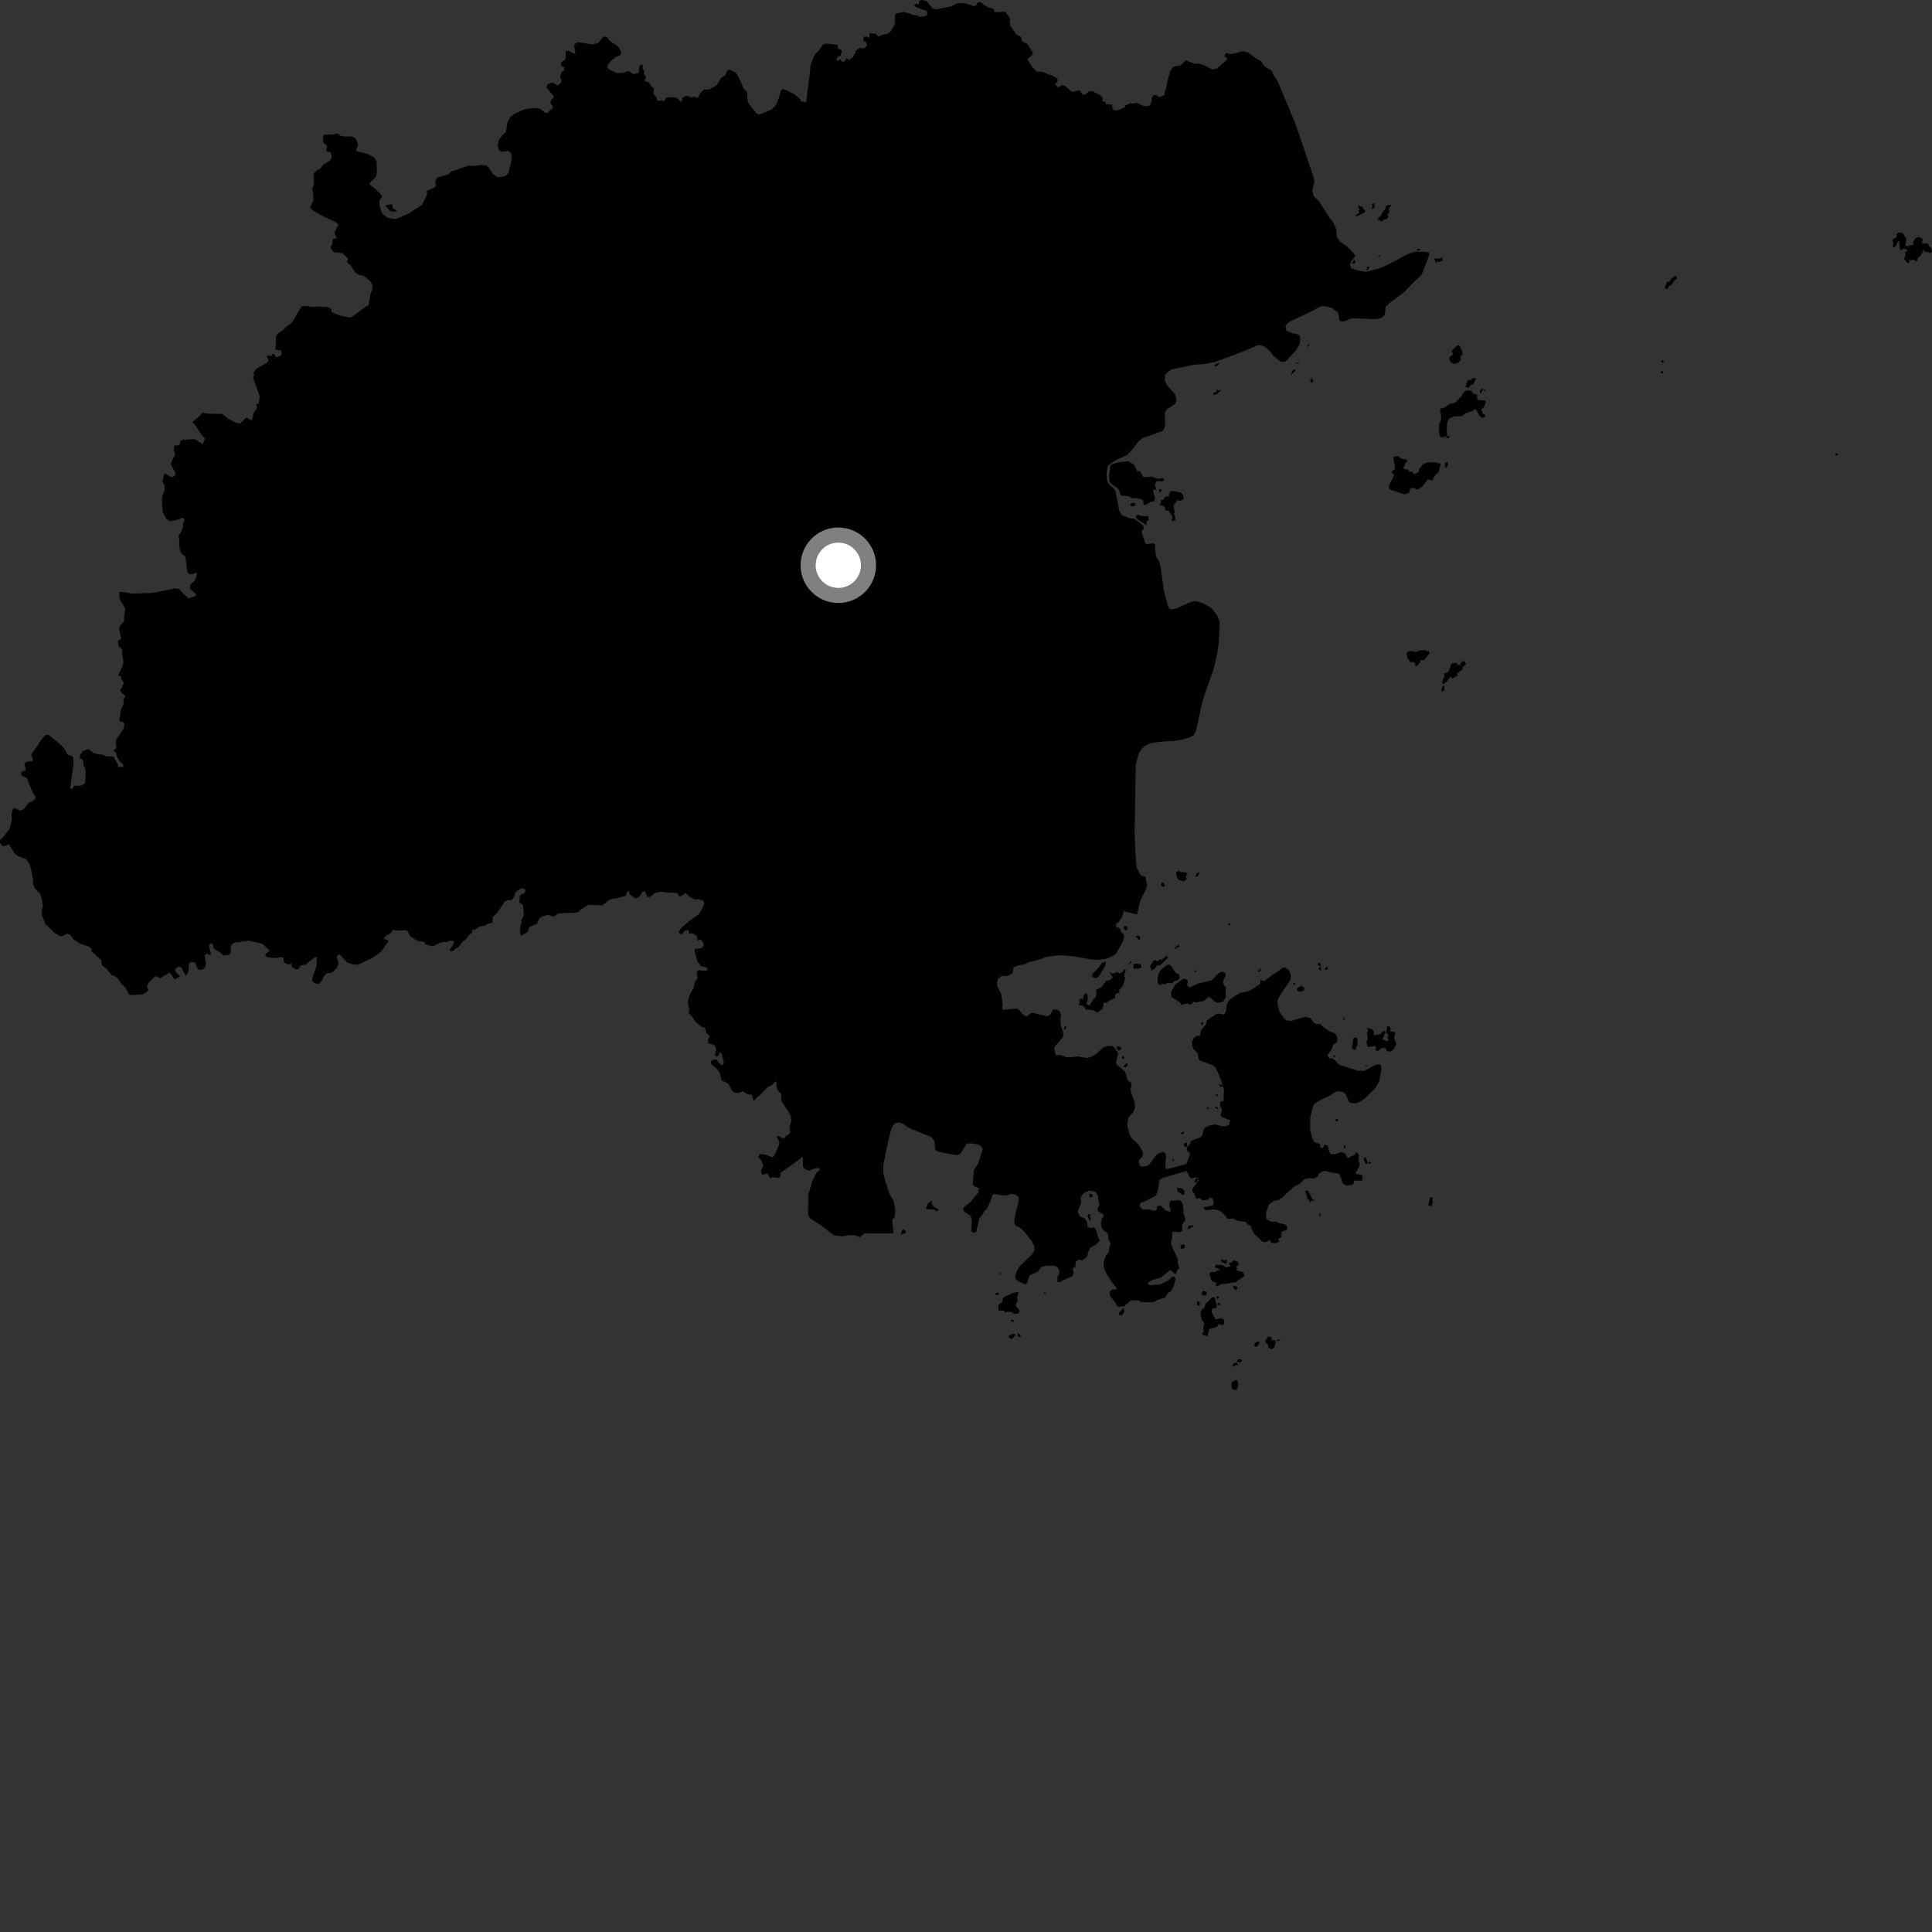 <?xml version="1.0" encoding="utf-8" ?>
<svg baseProfile="full" height="1024" version="1.1" width="1024" xmlns="http://www.w3.org/2000/svg" xmlns:ev="http://www.w3.org/2001/xml-events" xmlns:xlink="http://www.w3.org/1999/xlink"><rect width="100%" height="100%" fill="#333333" stroke="none"/><defs /><polygon fill="black" points="695.546,100.898 696.582,96.615 696.356,94.283 686.529,65.385 677.107,42.941 674.74,39.355 674.252,37.665 670.841,35.596 669.637,34.504 668.547,32.502 666.16,31.243 661.635,27.933 659.3,27.166 657.376,27.377 655.677,28.047 652.603,28.694 649.706,28.049 648.99,29.574 650.51,31.103 649.975,31.997 645.181,36.172 642.713,36.887 637.372,34.218 635.648,33.694 633.652,33.921 628.502,32.012 625.545,34.791 623.069,35.138 621.542,35.715 620.217,37.605 618.688,43.454 618.326,45.811 617.185,49.141 617.26,50.31 614.67,51.602 612.6,50.268 611.354,50.529 610.333,52.237 610.447,53.317 609.733,55.482 608.557,56.184 606.135,56.19 602.539,54.497 600.364,55.035 599.42,54.554 596.331,56.046 596.165,56.97 592.122,58.504 590.685,58.504 589.512,57.335 589.514,55.449 586.196,55.274 585.979,54.196 584.315,53.582 584.463,51.804 583.526,50.66 578.963,48.278 577.221,48.394 575.345,50.015 574.068,50.269 572.11,47.849 568.178,48.738 564.409,45.5 562.975,45.139 560.661,46.392 559.155,44.449 560.508,43.362 560.552,41.985 559.869,41.159 557.092,39.764 555.536,39.412 552.522,38.014 549.495,37.986 547.139,35.537 544.39,31.395 547.406,28.81 547.409,27.913 544.561,23.442 541.76,21.827 541.213,19.541 538.653,18.223 535.497,13.604 535.132,11.19 535.635,10.209 533.44,7.015 532.429,6.174 529.923,6.473 526.998,6.361 526.877,4.862 523.904,3.853 521.937,2.832 519.523,1.002 517.936,1.636 517.325,2.914 516.06,3.254 511.972,1.818 507.601,1.615 504.108,3.403 495.866,5.032 494.245,4.4 491.106,0.538 488.062,0.0 487.246,0.81 486.795,2.422 485.729,1.883 484.555,2.693 484.825,3.409 486.707,4.307 491.112,5.747 491.699,7.516 490.702,8.462 487.258,9.064 486.597,8.223 484.019,7.992 481.775,7.004 478.369,6.288 477.107,6.827 474.735,7.136 474.323,8.718 474.414,12.483 472.163,16.616 470.638,17.873 467.849,18.448 465.446,19.346 464.033,17.797 461.837,17.712 461.009,17.286 460.633,20.28 459.89,19.455 457.881,19.463 457.458,21.575 458.897,22.314 459.617,24.14 457.995,25.679 455.816,25.417 453.505,26.894 453.39,27.941 452.029,30.321 450.055,31.785 448.715,30.815 447.225,32.925 445.592,32.241 445.545,31.322 443.768,32.296 443.269,31.392 444.236,29.83 445.432,29.594 446.205,27.034 445.67,26.323 444.071,25.822 444.117,23.827 438.968,23.206 437.441,23.226 435.935,23.901 433.958,26.836 432.335,28.432 431.169,30.315 429.463,35.291 429.462,36.969 427.847,49.357 427.483,53.125 426.938,54.202 424.61,53.662 423.89,52.409 421.554,50.256 416.346,47.565 414.555,47.207 413.657,48.644 412.939,51.52 411.328,55.641 408.808,58.159 402.99,60.513 401.915,60.621 400.743,59.897 397.029,55.117 396.299,53.842 396.039,48.943 394.054,46.865 392.555,43.152 390.782,39.679 389.631,38.345 386.702,36.819 385.522,37.392 384.376,39.943 382.224,41.239 380.202,44.717 379.151,45.677 375.817,47.442 373.007,47.475 370.62,50.106 370.285,51.503 369.317,51.873 367.929,51.094 366.843,51.826 364.003,50.667 361.581,51.789 361.468,53.617 360.661,53.814 359.185,52.072 358.317,51.652 353.278,51.515 352.12,53.426 348.282,53.335 348.121,51.682 346.283,49.695 346.626,46.863 345.431,45.933 343.74,43.547 341.4,42.754 342.479,41.058 341.387,39.479 341.34,37.235 340.608,36.415 340.636,34.34 339.548,34.299 338.743,35.203 338.655,37.985 338.024,38.879 335.958,39.237 334.969,38.973 333.347,37.631 329.663,38.706 327.15,38.71 322.833,36.837 321.934,35.762 322.2,34.412 323.826,32.259 326.519,30.096 328.498,29.468 329.312,28.476 328.971,27.054 327.873,25.071 326.435,23.637 324.812,22.832 322.83,21.312 321.841,19.783 319.958,19.342 316.897,22.849 313.833,23.516 305.92,22.362 304.292,23.808 304.955,28.109 303.843,28.428 301.418,26.818 299.885,27.093 299.704,31.223 299.164,32.122 297.544,32.758 297.269,34.822 299.16,35.801 299.069,37.149 297.63,38.253 296.732,40.505 297.63,42.83 297.449,43.732 295.557,45.351 292.855,43.744 290.244,44.654 289.669,46.546 293.491,50.925 293.393,51.913 292.58,52.359 291.587,54.495 293.022,56.416 292.807,57.744 291.606,58.374 290.47,59.827 288.662,59.656 286.685,57.869 285.067,57.334 280.382,57.532 277.508,58.077 273.179,60.064 270.663,61.862 269.042,64.559 268.139,69.946 266.347,71.564 264.546,73.903 263.831,76.771 264.184,79.107 265.622,80.535 269.584,79.989 271.022,81.426 271.204,84.655 269.405,91.833 267.603,93.459 263.679,93.967 261.419,92.388 259.088,88.933 257.818,87.67 254.653,87.416 251.203,88.02 248.324,87.613 242.947,89.688 239.31,90.803 237.793,92.342 231.855,94.005 230.743,95.899 230.963,98.304 230.251,99.456 226.231,101.083 226.344,103.224 223.742,108.529 216.103,113.441 210.195,115.942 207.679,115.94 205.174,115.217 202.662,113.234 201.408,110.188 201.055,106.952 201.232,105.697 202.659,104.262 201.589,102.65 198.896,100.132 196.03,97.793 196.028,96.895 199.439,93.489 199.724,91.15 199.62,85.909 198.54,83.575 195.491,81.954 191.728,80.696 189.22,80.334 188.684,79.436 189.856,76.658 188.656,73.7 187.285,72.534 186.05,72.242 182.575,72.415 180.517,71.921 178.715,70.665 177.102,71.239 173.575,71.42 171.951,71.17 171.143,72.859 171.397,75.653 173.462,77.399 172.974,79.261 173.276,80.332 175.376,80.848 175.824,82.815 175.38,84.831 171.278,87.324 169.575,89.63 168.419,89.837 166.585,91.585 166.232,92.746 166.37,97.678 165.46,100.172 166.09,102.793 166.137,106.254 164.298,109.932 165.911,111.546 171.146,114.605 178.119,117.818 179.378,119.075 177.248,123.23 178.534,126.351 176.359,126.543 176.04,129.487 175.22,131.104 175.761,132.364 177.021,133.622 181.505,134.158 184.492,137.035 183.839,138.893 186.43,141.341 188.218,144.419 190.652,145.874 192.09,145.876 194.059,147.132 196.213,149.114 197.462,151.086 197.289,153.418 196.39,155.93 195.311,161.849 193.526,162.744 187.069,167.581 185.456,168.296 182.396,167.756 179.168,166.863 175.769,165.428 175.583,163.809 173.822,162.763 167.562,162.509 165.88,162.738 162.226,162.175 159.886,162.376 157.683,165.9 155.618,169.76 153.847,171.782 151.991,172.883 150.36,174.593 147.052,177.011 146.277,178.245 146.206,182.987 145.834,185.241 148.986,185.775 149.346,187.393 148.715,188.647 146.289,189.372 145.479,187.938 144.303,187.584 144.038,188.568 141.428,188.573 142.376,191.127 141.405,192.32 136.119,195.316 134.318,197.471 134.721,198.462 134.138,200.246 137.646,209.997 137.201,213.766 135.585,214.487 136.213,215.298 135.946,216.91 134.416,218.708 133.79,221.94 133.081,222.813 131.183,221.516 130.278,221.521 127.222,224.577 124.519,223.867 121.103,222.073 117.697,219.385 112.659,219.39 108.171,219.04 107.444,218.466 105.966,220.321 102.028,223.653 103.499,225.318 106.728,230.384 108.709,232.536 107.449,235.408 104.763,233.618 102.788,232.72 96.643,233.165 95.532,233.894 95.355,235.439 94.12,236.14 92.412,236.095 92.065,238.859 92.747,240.046 92.754,241.404 91.421,243.42 90.516,246 93.18,251.098 92.383,252.355 91.124,252.894 89.688,252.351 87.541,250.915 86.821,251.743 86.381,254.524 85.915,255.128 87.024,256.679 87.307,259.688 85.929,263.108 85.927,266.342 86.286,271.366 88.079,274.999 90.224,276.258 94.976,275.196 96.858,274.294 97.577,275.009 97.623,276.271 96.89,277.721 97.031,279.166 95.884,282.193 94.589,284.018 95.097,285.97 94.889,289.177 95.607,292.411 97.039,294.203 98.116,294.744 98.837,298.917 99.197,302.318 99.909,304.112 101.705,304.474 103.495,303.58 104.459,304.049 103.32,307.705 100.813,309.856 100.623,312.009 102.964,313.982 104.217,315.415 102.601,316.314 99.882,317.087 96.768,314.206 95.055,312.187 92.826,311.845 80.953,314.271 69.991,314.644 65.161,313.732 63.369,313.724 63.195,316.415 63.91,318.572 65.344,320.55 66.421,322.88 65.878,325.754 65.703,329.296 63.375,331.976 63.199,333.589 64.266,338.618 62.527,339.651 62.795,342.323 64.672,344.209 64.798,347.105 65.404,350.536 65.13,352.616 62.697,357.894 64.324,358.644 64.354,360.322 65.689,361.748 64.999,363.561 63.594,365.869 64.83,367.659 66.034,368.363 66.295,369.565 65.348,370.537 65.623,372.938 64.112,375.972 63.807,378.979 63.232,380.916 63.602,382.598 65.28,382.46 65.837,383.364 65.771,385.657 62.542,390.799 61.786,391.451 61.351,392.988 61.668,396.357 60.192,398.039 61.438,398.809 62.203,401.656 63.377,403.329 65.381,405.415 65.32,406.385 62.621,406.586 62.437,404.975 59.989,400.956 56.658,400.957 53.965,399.9 52.223,399.906 49.325,398.947 46.892,397.095 44.035,397.993 42.489,399.83 42.359,402.029 43.599,402.296 44.162,403.74 44.29,405.944 45.104,406.837 45.413,408.617 45.261,414.346 44.675,415.47 43.128,416.39 39.365,416.492 38.148,418.274 37.154,417.937 39.017,404.716 38.825,401.351 37.443,400.361 35.861,399.964 33.581,396.12 29.957,392.853 25.528,389.388 23.76,389.874 21.664,392.426 19.281,396.084 16.579,399.798 17.455,402.607 17.123,403.417 13.787,403.86 12.955,405.053 13.793,408.166 11.441,409.101 11.306,410.93 14.281,412.415 17.06,419.519 18.761,422.276 18.651,423.572 17.004,424.848 15.563,425.093 12.683,428.773 10.899,429.762 7.924,428.38 7.089,428.382 6.068,431.353 6.244,434.275 5.079,439.328 1.985,443.225 0.006,445.408 0.0,446.792 1.587,448.575 4.754,447.579 7.725,452.33 9.702,453.909 12.28,454.703 14.261,455.689 15.847,458.263 16.625,461.476 17.61,466.746 17.401,468.377 18.46,470.825 21.036,473.36 22.022,475.734 22.708,479.941 22.069,482.896 22.267,485.028 24.074,489.787 28.696,494.241 31.088,495.808 32.653,496.317 35.487,494.893 37.103,495.342 39.052,497.951 42.392,500.151 47.16,501.706 48.295,502.612 48.677,504.416 53.56,508.778 54.079,511.773 56.379,513.289 59.239,516.858 60.429,517.03 62.074,518.22 64.154,521.22 66.872,524.014 68.248,526.919 69.412,527.446 75.698,526.936 77.638,525.831 78.697,524.566 77.779,522.909 78.89,520.694 82.485,517.228 84.845,518.482 89.984,515.434 92.622,519.191 95.462,517.386 92.974,515.006 92.845,513.622 94.646,512.229 96.173,512.93 98.392,517.098 99.231,516.406 99.918,514.323 100.194,510.569 101.177,509.875 103.39,510.152 104.648,513.347 105.473,514.048 107.01,513.903 108.539,513.07 109.236,510.986 108.534,506.681 109.229,505.294 110.768,506.128 111.877,505.573 110.896,502.235 110.896,500.568 112.666,500.027 113.128,502.327 114.102,503.396 116.168,504.327 118.404,506.397 121.488,506.041 122.309,504.778 122.223,502.029 122.916,500.405 124.701,499.427 126.736,499.506 128.052,498.985 131.95,498.559 139.035,500.196 143.09,503.954 140.858,505.487 140.582,506.602 142.112,507.435 145.317,507.706 150.187,507.273 150.47,510.056 152.977,511.373 154.485,510.575 154.591,512.398 156.861,513.777 158.047,513.658 159.416,511.668 162.262,511.231 163.597,509.857 167.209,507.208 167.904,507.488 167.912,511.239 165.678,518.192 165.397,519.574 165.957,520.553 167.766,521.382 169.16,521.378 170.546,519.848 171.804,517.348 172.912,515.954 176.252,515.399 178.34,513.177 179.316,511.23 179.173,509.008 178.337,507.477 179.318,505.952 180.428,506.234 183.762,509.977 186.265,510.952 189.597,511.374 197.398,507.674 199.813,506.047 202.347,503.931 205.933,498.768 205.366,498.145 203.356,497.639 204.021,496.467 207.114,494.497 208.442,492.708 209.79,493.134 215.481,493.145 216.275,493.778 217.319,496.128 221.603,498.907 223.804,498.995 225.196,499.554 225.468,500.528 228.797,501.504 229.931,501.362 232.832,499.772 234.85,499.255 237.266,499.221 237.96,498.655 240.46,498.678 240.464,500.346 238.379,503.4 238.888,504.297 240.492,503.785 241.365,502.742 242.895,502.068 245.127,499.235 247.628,497.183 248.687,495.367 249.875,494.742 250.567,492.568 251.575,492.998 253.554,491.317 257.404,490.417 258.354,489.676 260.875,489.032 261.181,485.952 263.687,483.589 267.577,477.73 269.375,477.096 271.346,477.022 272.841,474.748 273.165,472.935 276.22,470.786 278.168,471.202 278.583,472.033 277.893,473.562 276.217,473.987 275.52,475.093 275.245,478.158 277.052,479.539 277.337,480.646 277.614,485.37 276.494,487.18 276.415,488.767 275.521,492.604 276.078,496.072 279.694,493.98 280.263,492.03 281.373,490.917 284.617,489.623 285.715,487.028 287.5,485.549 290.754,484.885 293.538,485.984 295.762,484.172 299.537,483.885 303.441,483.87 306.512,483.438 307.344,482.469 311.802,479.533 319.233,479.893 322.853,476.969 324.67,476.266 326.796,476.152 331.76,474.666 332.349,472.715 333.29,472.123 333.575,473.845 336.356,476.01 337.215,476.137 339.159,474.98 340.475,472.617 341.938,472.476 343.047,475.326 344.444,475.466 347.084,473.312 350.347,472.616 352.943,472.945 359.053,473.365 360.233,475.451 363.493,473.301 365.509,475.388 368.36,476.668 370.465,476.596 372.917,477.454 373.316,479.129 371.638,482.603 370.378,484.543 365.386,488.152 361.91,491.062 360.248,493.008 359.7,494.255 361.43,495.228 363.101,493.147 365.05,492.945 364.979,494.918 367.217,494.711 369.317,496.13 369.759,498.547 371.474,497.926 372.745,499.833 373.015,501.222 371.767,502.606 368.198,502.983 368.198,504.229 369.586,509.515 371.664,512.158 374.027,512.579 375.001,513.416 374.718,514.384 372.364,514.519 370.28,514.101 369.172,515.209 369.728,518.262 368.057,521.04 367.683,523.493 365.775,526.876 364.618,530.173 364.787,532.944 365.378,534.967 365.061,537.086 366.468,538.473 368.68,541.671 371.906,544.252 373.642,544.803 374.313,547.329 376.235,549.115 375.15,551.092 375.586,553.125 377.64,553.514 379.09,554.337 379.639,556.279 378.84,559.297 379.876,560.037 381.268,559.101 380.894,557.779 382.412,558.266 383.565,562.366 383.286,564.307 382.588,564.586 381.207,563.614 379.818,561.522 377.599,561.796 376.629,563.184 377.182,564.162 380.235,566.806 381.346,568.339 382.492,572.632 385.452,574.009 386.253,574.931 388.36,578.54 389.426,579.154 391.507,579.297 393.798,578.332 396.08,579.935 398.651,580.285 398.998,582.506 399.691,583.757 400.524,582.229 402.955,580.296 406.827,576.186 409.097,575.19 411.068,573.079 411.416,573.496 411.71,576.817 412.266,577.92 414.003,579.732 414.073,582.648 414.791,584.707 417.695,588.845 419.192,591.693 419.39,594.229 418.449,597.333 418.931,600.177 418.04,601.313 416.704,601.885 415.949,603.145 414.49,603.147 412.266,601.96 411.641,602.312 413.102,605.502 412.747,607.172 410.803,611.615 409.835,613.146 408.936,613.214 405.53,611.956 402.834,611.674 401.761,613.095 403.109,614.484 404.462,617.395 404.53,618.367 403.424,620.383 403.493,622.046 404.601,622.674 406.059,621.981 407.058,622.276 408.057,624.406 409.632,623.934 412.942,624.369 413.651,623.488 413.683,621.608 423.206,614.897 424.99,613.27 425.518,613.291 425.606,618.474 427.206,620.073 428.994,620.459 431.573,619.338 433.628,619.08 434.933,619.741 432.718,621.547 430.478,626.161 428.446,633.327 428.26,643.129 428.574,644.551 429.486,645.821 435.842,649.911 441.682,654.649 446.405,655.289 450.235,654.547 453.21,654.696 455.715,655.789 458.084,653.808 473.523,653.635 472.897,646.273 473.95,645.541 474.282,644.369 474.457,640.799 473.668,636.6 471.361,632.592 469.051,625.507 468.097,621.313 468.202,617.225 470.975,603.718 472.631,597.882 474.13,595.457 476.656,594.885 478.781,595.723 481.059,597.495 493.843,602.805 495.168,604.571 495.817,609.528 497.116,610.396 507.244,612.329 509.112,611.478 512.409,606.092 515.213,606.041 518.172,606.543 520.149,607.673 520.889,609.019 518.293,617.081 516.575,619.319 516.181,620.426 515.574,627.45 516.177,628.672 518.817,629.79 518.589,632.031 514.302,637.14 510.475,640.205 510.89,641.965 514.501,644.597 515.17,647.208 514.769,652.463 516.039,653.406 517.46,652.904 519.105,645.494 519.993,644.749 521.824,641.803 523.257,640.349 525.188,636.115 525.976,633.396 527.096,632.899 530.814,633.455 533.933,633.545 536.103,632.747 538.586,633.206 539.884,634.512 539.816,637.516 538.459,641.911 537.598,646.839 537.757,648.746 538.566,649.876 540.264,650.394 542.36,652.228 546.75,657.646 548.204,660.584 548.36,662.314 547.364,664.422 540.607,670.994 538.886,673.71 538.063,676.29 538.25,677.432 539.261,678.863 543.431,680.726 544.495,679.977 545.375,676.622 546.249,675.699 549.806,674.19 551.902,671.607 554.561,670.836 558.415,670.8 560.041,671.298 561.401,673.042 561.388,675.087 560.463,676.576 560.444,679.417 561.897,679.531 563.278,678.59 568.552,676.348 569.046,674.532 568.579,672.318 569.91,671.481 570.156,668.652 571.701,667.626 573.645,667.982 576.28,665.962 576.688,663.998 577.828,661.33 580.997,659.626 582.925,657.537 581.681,654.818 581.026,652.021 579.688,650.344 578.788,650.912 576.415,650.303 576.217,647.557 574.561,645.478 572.843,645.02 571.211,642.599 571.721,640.53 572.59,638.886 573.089,636.811 572.627,635.415 573.247,633.702 574.942,631.93 577.567,631.077 580.518,631.577 581.753,633.367 582.643,638.663 581.728,640.621 581.781,641.764 585.202,644.031 584.1,646.008 583.436,648.094 583.839,650.703 585.365,652.457 587.161,653.738 587.56,657.195 588.534,658.819 587.584,663.796 585.946,665.88 585.005,668.649 585.063,671.652 585.852,673.874 588.597,678.602 591.935,682.933 591.655,683.489 589.633,683.431 588.213,684.507 588.3,686.826 591.052,690.328 592.58,692.671 595.806,692.244 599.613,689.187 603.645,689.182 604.346,690.032 607.533,690.245 611.315,690.192 614.517,688.567 617.601,687.777 619.045,685.331 620.521,684.461 622.074,681.768 623.025,678.001 622.563,676.649 621.25,676.824 619.082,678.838 614.593,680.883 611.909,680.854 610.507,681.268 608.466,680.803 608.365,679.838 611.339,678.247 615.379,677.134 619.874,673.289 620.903,673.44 622.754,675.322 623.687,674.82 623.56,673.625 625.124,672.04 624.441,670.544 624.088,666.878 621.755,662.106 620.622,658.82 621.232,656.124 621.284,653.015 622.77,652.725 624.885,653.293 626.575,652.33 626.622,648.984 628.114,646.917 628.105,645.446 627.268,643.47 627.211,640.662 626.829,638.12 626.141,636.856 624.672,635.934 623.314,636.377 620.91,636.336 619.933,637.18 619.756,638.729 620.609,642.035 619.7,642.15 617.655,641.417 615.277,639.027 613.426,639.19 612.991,641.294 612.316,641.709 610.231,641.55 609.61,641.064 605.496,640.989 603.941,639.34 604.514,637.404 606.432,636.979 612.674,633.631 613.397,631.966 614.364,627.459 614.225,625.663 616.269,624.33 628.84,620.646 630.496,623.711 631.538,624.545 633.435,624.09 635.022,624.222 635.101,625.58 634.001,627.512 631.991,630.079 631.935,631.381 632.794,632.419 634.245,635.511 635.63,634.874 637.387,636.221 640.486,635.756 641.197,634.605 642.772,635.13 643.361,638.106 642.816,638.853 637.713,640.057 638.985,641.48 643.129,641.01 644.717,641.134 647.424,642.298 649.71,644.689 650.515,646.055 653.369,645.827 655.692,646.946 660.265,647.648 661.088,648.894 662.792,649.581 663.733,652.052 664.873,654.043 669.259,658.22 670.869,658.381 672.96,657.267 673.881,658.727 676.205,658.902 678.116,658.074 677.464,656.63 679.021,655.78 679.343,652.792 682.211,651.721 682.12,649.819 680.732,648.86 677.861,648.302 676.414,647.478 673.951,647.618 671.207,646.203 670.983,642.885 672.525,638.318 675.172,636.576 677.74,636.032 679.465,634.807 685.818,629.003 688.71,627.627 691.409,624.969 693.832,624.405 696.311,624.59 698.611,623.643 698.648,622.445 700.597,621.074 702.368,620.628 706.199,621.527 708.9,621.871 709.801,622.394 710.695,623.995 711.59,627.105 713.335,628.302 716.387,628.103 717.204,627.557 717.705,625.822 721.94,625.739 722.189,622.879 718.391,622.084 720.591,617.905 720.72,616.705 720.039,615.375 720.351,612.522 719.679,611.154 718.573,610.77 718.093,612.043 714.321,613.885 713.061,611.601 712.02,610.858 710.192,610.63 709.419,611.3 707.163,611.831 705.381,611.773 704.458,610.284 703.753,607.304 701.956,606.563 701.108,608.564 699.763,608.155 699.632,606.344 697.005,605.501 696.252,604.677 695.217,602.233 694.37,598.417 694.551,591.824 695.836,586.493 696.86,584.964 699.022,583.484 704.996,580.609 707.956,578.69 709.978,578.371 712.092,578.957 712.999,579.717 714.993,583.893 716.001,584.577 718.359,584.921 720.247,584.197 723.079,582.524 729.098,576.533 730.841,573.435 731.552,570.887 732.187,566.328 731.862,564.68 730.927,564.032 729.368,564.244 723.241,567.533 719.961,567.559 710.449,564.608 709.222,563.862 708.179,562.496 706.399,561.019 704.586,560.961 703.464,559.27 705.8,556.251 706.747,553.61 708.27,552.723 708.864,551.501 708.796,549.795 707.688,547.807 704.726,546.667 701.628,544.514 699.989,542.857 697.742,542.749 696.426,542.161 694.54,539.573 692.096,538.949 689.646,539.499 684.406,541.146 682.011,540.878 680.907,540.055 678.225,536.459 677.194,532.644 677.097,530.531 677.535,529.238 679.583,525.811 683.457,520.216 684.086,518.653 684.181,516.788 683.089,514.066 681.14,512.801 679.738,513.009 676.053,515.78 674.937,516.285 670.001,520.062 668.166,519.328 667.861,521.56 663.057,524.747 660.089,525.729 657.164,526.316 652.631,529.118 650.91,530.95 650.059,532.793 649.748,536.279 648.723,537.74 645.318,537.12 641.714,539.39 639.516,541.164 639.099,543.065 636.586,546.108 636.002,548.932 634.03,549.136 632.688,550.284 631.724,552.263 631.787,553.828 632.555,555.965 634.751,558.14 635.394,561.274 636.041,562.07 643.142,564.762 644.271,565.83 645.676,568.771 647.595,573.551 648.728,577.82 648.515,583.624 646.72,583.899 646.715,586.208 647.687,588.149 646.946,590.905 647.36,591.959 652.034,593.742 651.501,596.011 649.575,596.964 647.97,596.96 643.736,595.932 641.232,596.518 638.822,597.622 638.135,598.46 637.265,601.508 636.624,602.576 631.304,604.675 630.849,606.251 629.117,608.18 629.168,610.17 630.587,610.736 630.587,612.252 628.766,616.976 618.704,619.682 617.844,619.157 617.671,616.181 618,612.957 617.815,611.49 616.386,610.419 613.634,611.58 612.537,612.642 609.087,617.25 607.665,618.125 605.34,618.364 604.278,618.066 603.589,616.199 603.819,614.724 605.475,613.109 605.796,611.55 605.475,609.996 603.167,606.349 600.047,603.529 598.829,601.607 597.822,598.262 597.481,595.669 598.004,592.287 600.712,589.449 601.606,587.025 601.344,584.238 599.133,577.583 599.777,575.618 599.514,573.819 597.732,572.666 596.371,568.179 593.915,565.882 592.016,564.493 591.504,563.197 592.651,558.379 590.624,555.242 589.595,554.483 586.821,554.389 584.738,555.231 580.844,558.728 578.543,560.08 575.961,560.827 571.474,559.92 567.233,560.461 564.965,560.305 562.118,559.112 559.649,559.322 558.817,556.355 558.915,554.98 561.795,551.429 563.186,550.074 563.622,548.574 563.433,546.797 562.114,543.275 562.058,540.33 562.347,538.142 561.842,536.112 560.312,535.043 558.081,535.153 556.422,538.167 554.848,538.627 547.65,536.917 546.328,537.016 544.261,538.717 542.469,538.016 540.45,535.65 539.117,534.578 531.818,535.204 531.144,534.557 531.431,532.222 530.601,526.555 528.556,522.802 528.511,520.4 528.947,518.79 530.892,517.233 533.924,517.398 536.784,515.609 537.183,512.62 539.863,511.701 543.344,510.99 545.247,509.975 548.397,509.314 554.703,507.206 558.866,506.556 562.944,506.322 569.851,506.982 577.486,508.421 582.186,508.774 587.337,507.894 590.611,506.198 591.638,505.288 595.34,498.6 595.861,496.179 595.686,495.189 594.492,494.397 593.525,491.962 591.706,491.463 591.328,489.558 592.548,489.104 594.471,486.522 595.67,482.895 602.62,484.752 604.348,477.629 607.699,470.594 607.932,468.788 607.104,464.609 605.082,464.212 604.398,463.581 602.434,459.862 601.788,452.353 601.37,441.245 601.992,405.27 603.525,399.337 604.884,397.14 606.556,395.611 608.821,394.328 612.271,393.474 616.667,392.993 622.418,392.668 626.348,392.063 630.902,390.755 632.755,389.547 633.886,387.317 637.114,372.726 638.871,366.916 642.897,355.658 643.665,352.926 645.041,346.674 645.905,341.121 646.401,332.256 646.432,329.799 645.065,326.07 642.289,322.437 638.136,320.001 634.886,318.84 633.119,318.618 631.313,319.018 623.163,322.639 620.881,322.952 619.759,322.517 618.966,321.047 616.929,313.182 615.216,300.936 614.589,297.984 613.002,295.413 612.444,293.347 612.17,288.489 611.346,288.003 607.44,288.385 606.865,287.495 605.028,281.738 606.22,280.036 605.932,278.549 601.526,275.105 597.763,274.39 594.624,272.991 593.141,270.426 592.345,266.157 591.228,260.275 590.661,259.208 587.937,256.869 586.695,254.485 586.523,251.024 586.965,247.41 587.614,246.422 591.453,243.841 597.726,240.981 602.269,235.601 603.188,234.201 605.77,232.132 615.773,228.589 617.066,227.381 617.572,224.49 617.342,218.794 618.474,216.822 620.783,215.534 622.86,213.933 623.532,212.103 622.818,208.942 618.68,204.333 617.458,201.966 617.4,199.177 618.195,197.795 620.788,195.859 631.408,193.571 634.146,193.182 637.732,193.012 643.737,191.903 651.954,188.918 662.053,184.99 666.332,183.046 668.376,182.943 671.089,184.25 673.232,186.344 674.802,188.517 678.184,191.302 679.246,191.861 681.633,191.426 687.269,185.221 688.837,182.139 689.199,179.865 688.922,177.989 687.387,176.953 685.108,176.67 681.81,175.376 681.339,172.663 683.168,170.675 695.686,164.727 699.669,162.507 701.461,162.209 703.804,162.615 706.208,163.411 709.18,165.751 710.038,170.145 712.317,170.389 715.728,168.889 716.885,168.671 723.37,168.925 727.347,169.227 729.976,169.102 732.814,168.13 733.955,166.739 734.449,162.647 736.106,160.92 744.266,154.824 749.7,149.145 752.682,146.479 753.759,145.023 756.554,137.819 757.487,135.001 757.306,133.84 756.025,133.574 751.528,133.353 749.528,133.539 746.906,134.395 743.49,136.037 739.907,138.066 733.788,141.125 730.895,142.297 724.457,144.014 722.935,143.996 719.031,143.198 716.171,142.185 715.54,140.606 716.001,138.692 718.16,135.959 718.058,135.084 715.8,132.435 713.585,130.382 710.276,128.051 708.524,125.553 708.26,121.511 706.902,118.23 704.514,115.231 699.137,106.709 696.335,104.043 695.546,100.898" /><polygon fill="black" points="209.598,112.215 210.183,111.559 208.392,110.472 207.754,108.183 205.195,108.654 204.268,109.204 207.018,111.979 209.598,112.215" /><polygon fill="black" points="1014.058,128.232 1013.923,130.051 1012.569,129.807 1011.191,130.59 1009.836,129.926 1010.408,127.504 1010.119,125.933 1009.06,124.817 1008.74,123.631 1006.345,123.282 1005.155,124.17 1005.301,125.745 1002.962,127.1 1003.466,128.629 1003.177,130.88 1004.077,131.077 1005.198,129.933 1005.613,128.187 1006.567,127.682 1006.981,131.966 1007.692,132.773 1008.492,131.947 1009.969,131.819 1011.178,133.129 1009.583,133.512 1010.041,135.219 1009.189,137.184 1011.084,139.539 1012.056,138.981 1011.772,137.593 1013.161,137.984 1014.475,137.513 1015.463,138.675 1016.21,138.13 1016.457,136.64 1017.751,135.807 1019.109,133.564 1019.541,132.039 1020.156,133.469 1021.617,133.48 1023.056,134.201 1024.0,133.371 1023.709,131.763 1022.651,130.669 1021.611,128.735 1019.774,129.272 1018.442,128.71 1019.003,127.389 1018.807,126.25 1016.629,125.564 1014.966,126.428 1014.058,128.232" /><polygon fill="black" points="736.577,557.419 738.428,556.398 740.183,553.382 738.904,550.248 739.583,547.285 736.752,546.501 737.037,544.877 736.291,543.854 735.139,544.198 734.825,547.308 735.833,548.451 735.476,549.655 736.038,551.209 734.872,551.821 732.448,550.753 733.575,549.273 733.803,547.887 734.608,547.343 733.293,546.31 731.573,548.122 727.987,548.779 728.43,547.247 727.262,545.402 724.725,544.841 724.961,546.142 724.49,547.815 725.019,550.736 724.284,551.658 724.571,554.436 725.256,554.978 728.845,554.439 729.49,555.531 728.945,556.19 729.848,557.291 732.744,555.312 734.532,555.696 735.133,557.161 736.577,557.419" /><polygon fill="black" points="581.064,536.586 582.053,536.359 584.215,534.803 584.927,532.637 584.77,531.453 586.25,531.513 588.568,530.028 591.184,528.975 590.975,527.31 591.879,526.454 593.548,526.184 592.958,525.09 595.39,522.022 596.363,518.465 595.757,517.097 596.785,514.169 595.96,513.74 594.984,515.102 593.44,515.993 592.173,515.158 589.698,515.985 588.092,515.267 589.661,517.781 589.61,518.361 587.97,519.602 586.555,519.666 583.759,523.141 580.752,524.803 581.255,526.21 580.766,528.712 579.794,529.213 577.407,533.021 575.807,532.118 576.658,529.089 576.168,526.746 575.058,526.546 574.192,528.269 574.134,529.575 572.95,529.264 571.954,530.167 572.324,531.651 571.7,532.546 574.391,533.221 575.523,535.046 579.604,535.39 581.064,536.586" /><polygon fill="black" points="780.417,217.942 781.341,216.916 782.481,217.259 784.054,220.28 785.305,221.403 786.966,221.121 787.225,219.859 785.769,219.213 785.132,217.072 786.721,215.446 787.468,213.029 786.954,212.206 783.575,212.063 782.927,211.214 782.951,209.138 780.88,208.58 779.871,207.245 777.555,206.811 775.821,207.9 774.542,210.012 771.519,213.243 768.289,214.219 765.633,216.008 763.453,216.568 763.212,217.253 763.857,220.709 763.727,222.67 762.778,224.849 762.626,227.63 763.007,231.219 764.392,231.919 766.516,231.16 767.098,230.482 766.744,227.631 766.965,224.265 768.135,221.867 770.774,220.691 774.569,220.552 777.104,218.883 780.417,217.942" /><polygon fill="black" points="764.99,362.569 765.83,362.298 769.076,358.522 769.536,359.667 772.737,358.025 772.24,357.044 775.443,354.55 774.982,353.769 777.077,352.004 776.311,350.526 774.958,350.461 773.636,352.63 772.506,352.374 772.059,351.348 770,351.529 769.106,352.112 768.543,354.145 767.528,356.219 765.288,357.062 765.526,358.448 764.28,361.733 764.99,362.569" /><polygon fill="black" points="644.684,681.924 647.814,680.411 650.571,680.377 652.932,679.734 655.139,679.726 655.865,678.708 659.55,676.453 659.551,675.471 658.53,674.206 655.31,673.335 655.709,672.59 655.045,671.54 656.766,670.032 656.004,668.814 653.831,667.951 652.86,669.078 651.324,669.519 652.247,671.047 650.054,671.775 647.872,670.489 644.884,670.319 643.955,671 643.933,671.989 645.157,672.038 646.798,673.232 645.451,673.245 643.937,674.212 641.667,674.191 641.046,675.267 642.293,679.042 644.966,679.97 644.294,681.121 644.684,681.924" /><polygon fill="black" points="639.999,708.204 640.897,704.414 645.042,703.214 646.036,701.654 647.349,702.491 648.881,701.835 648.845,700.043 648.181,698.977 646.632,698.778 644.373,699.396 642.115,695.38 642.576,693.563 644.377,693.416 645.026,692.182 643.754,687.708 642.712,687.498 638.927,691.041 638.496,692.798 636.706,694.507 636.275,696.807 637.044,699.931 637.833,700.533 638.258,702.056 637.736,703.972 638.057,705.483 637.109,707.325 639.999,708.204" /><polygon fill="black" points="614.218,259.654 614.62,261.175 615.773,259.659 614.895,259.012 614.218,259.654" /><polygon fill="black" points="744.347,262.043 747.013,261.015 747.014,259.714 747.736,258.84 749.615,258.569 750.601,259.367 751.783,259.258 753.802,257.912 756.936,253.968 758.943,254.809 760.918,251.557 762.277,250.632 763.59,246.36 763.441,245.698 761.068,245.05 756.681,245.032 754.274,246.077 752.238,248.466 751.907,250.188 749.484,251.432 748.524,249.961 746.93,250.049 746.065,248.731 745.195,248.936 743.735,248.119 744.919,245.373 745.741,244.874 745.649,243.539 742.686,243.162 741.038,241.751 738.962,241.945 738.519,243.293 739.164,246.367 739.317,248.551 737.89,249.699 737.645,250.709 739.011,251.425 738.289,253.23 736.083,257.292 736.359,259.03 737.954,259.889 744.347,262.043" /><polygon fill="black" points="606.194,267.65 607.058,267.596 610.544,265.795 611.964,265.759 612.111,262.889 611.514,262.369 611.076,259.592 612.497,259.593 612.829,258.707 611.993,257.084 612.822,255.338 613.75,254.942 616.094,255.227 617.017,254.055 616.232,253.406 613.471,253.847 611.548,252.933 609.77,252.593 607.101,252.987 605.892,252.776 604.267,249.802 602.765,249.877 600.962,246.234 598.155,244.385 591.902,245.184 588.499,246.434 587.839,253.015 588.176,255.483 588.916,256.406 593.011,259.323 593.882,262.18 594.376,262.702 598.667,263.073 599.964,264.075 601.517,263.969 604.431,264.479 605.898,265.247 606.194,267.65" /><polygon fill="black" points="719.133,114.669 723.348,112.495 723.659,111.669 722.264,110.447 722.392,109.7 720.824,109.425 720.177,108.562 719.93,109.888 720.652,110.926 719.974,111.848 720.427,112.818 718.32,114.171 719.133,114.669" /><polygon fill="black" points="750.561,132.873 753.389,132.492 751.632,131.603 750.561,132.873" /><polygon fill="black" points="532.731,695.575 534.912,695.275 536.639,695.562 537.013,696.188 539.576,696.363 540.499,695.253 539.858,693.643 538.444,692.346 538.421,691.104 539.264,690.181 539.149,687.32 539.879,684.771 536.656,685.329 534.091,686.752 533.294,686.767 531.423,688.199 531.4,689.74 529.126,691.774 529.323,694.575 531.957,694.637 532.731,695.575" /><polygon fill="black" points="620.799,525.411 620.743,528.299 625.227,531.162 626.397,532.77 628.221,531.954 629.636,531.881 631.096,532.475 632.831,530.837 633.876,531.357 638.171,530.521 640.435,528.441 641.256,528.617 643.771,530.785 645.451,531.529 648.201,530.96 649.742,528.436 649.598,524.966 649.92,523.557 648.508,521.753 648.223,519.927 649.612,517.131 649.556,515.886 648.404,515.168 646.997,515.159 645.071,516.49 642.932,519.071 641.818,519.717 635.468,521.145 630.56,523.359 629.225,522.303 629.612,519.951 628.523,518.771 627.066,518.8 623.092,521.7 620.799,525.411" /><polygon fill="black" points="624.909,466.436 627.423,467.105 629.063,465.989 628.484,464.414 629.595,463.184 628.057,462.237 625.859,462.355 624.839,461.472 623.319,462.407 623.831,465.243 624.909,466.436" /><polygon fill="black" points="760.344,137.658 761.231,139.562 761.781,138.473 763.066,138.893 764.559,138.128 764.527,136.263 763.065,137.056 760.472,136.976 760.344,137.658" /><polygon fill="black" points="693.168,182.62 693.009,184.314 694.191,182.398 693.168,182.62" /><polygon fill="black" points="622.286,269.937 622.027,267.844 624.184,265.087 625.706,265.499 627.393,264.422 626.977,262.199 625.944,261.038 621.809,260.281 620.463,260.42 619.647,261.294 619.612,263.075 617.74,263.187 616.53,264.927 615.46,265.022 615.253,266.475 614.5,267.384 617.306,268.657 617.714,270.467 619.629,270.952 621.407,273.761 621.127,276.176 622.933,275.873 622.776,273.245 622.152,272.445 622.699,270.985 622.286,269.937" /><polygon fill="black" points="694.56,633.42 693.298,631.068 691.806,631.04 692.995,635.334 693.994,636.063 694.008,637.193 695.452,636.419 697.064,636.207 695.622,635.643 694.56,633.42" /><polygon fill="black" points="670.668,710.453 670.678,711.435 672.172,712.981 672.126,714.292 674.218,715.142 675.659,713.602 676.159,711.225 675.609,710.165 673.925,710.504 673.955,708.964 672.252,708.299 670.668,710.453" /><polygon fill="black" points="727.082,108.54 727.471,109.408 726.885,110.778 728.203,110.446 728.626,109.168 728.288,107.348 727.082,108.54" /><polygon fill="black" points="734.359,110.477 732.494,112.982 731.773,114.731 730.58,115.126 730.273,116.542 731.62,116.622 731.766,117.592 733.354,116.494 734.927,116.082 735.923,115.145 735.289,113.457 736.453,112.671 736.044,110.483 737.266,109.12 736.985,108.5 734.493,109.154 734.359,110.477" /><polygon fill="black" points="776.699,204.926 778.269,205.65 779.692,203.977 780.92,203.69 782.413,200.613 780.563,200.28 779.523,201.581 778.015,201.321 776.699,204.926" /><polygon fill="black" points="757.381,637.172 756.934,638.996 759.043,639.262 758.931,637.941 759.571,636.886 758.958,635.866 759.736,634.964 758.11,634.539 757.381,637.172" /><polygon fill="black" points="750.096,353.067 751.225,352.834 752.853,350.918 752.882,349.888 754.729,349.943 757.75,346.248 757.12,344.849 755.758,345.272 755.678,344.437 751.676,344.919 750.127,345.732 749.247,345.1 746.578,345.219 745.507,346.198 745.975,348.689 747.677,350.997 748.972,350.798 750.151,351.844 750.096,353.067" /><polygon fill="black" points="765.82,245.717 765.95,248.242 767.336,246.68 767.157,244.756 765.82,245.717" /><polygon fill="black" points="694.328,201.36 695.006,202.689 695.776,202.65 695.967,201.494 695.206,200.543 694.328,201.36" /><polygon fill="black" points="609.509,512.032 610.404,514.402 612.213,513.313 613.478,511.463 614.714,511.742 619.126,507.522 618.34,506.485 615.832,508.715 614.7,508.449 613.554,509.577 612.569,508.915 611.366,509.243 609.509,512.032" /><polygon fill="black" points="491.132,640.904 495.049,641.071 496.175,642.032 497.43,641.556 497.189,640.839 494.785,639.597 493.851,637.816 493.991,636.335 491.956,637.761 490.795,640.62 491.132,640.904" /><polygon fill="black" points="684.62,197.297 684.355,198.823 686.909,196.117 685.476,195.956 684.62,197.297" /><polygon fill="black" points="708.102,593.215 707.461,594.261 709.166,594.128 709.122,593.022 708.102,593.215" /><polygon fill="black" points="576.399,644.677 577.875,647.622 578.12,645.811 577.55,644.722 578.06,643.768 576.73,643.571 576.399,644.677" /><polygon fill="black" points="686.125,192.679 688.427,192.6 688.455,191.994 686.125,192.679" /><polygon fill="black" points="764.433,363.929 763.984,365.538 764.238,366.709 765.529,365.866 765.47,363.246 764.433,363.929" /><polygon fill="black" points="625.692,600.56 626.94,601.353 627.776,599.627 625.692,600.56" /><polygon fill="black" points="625.712,659.945 625.76,661.84 627.498,661.701 628.101,660.767 627.797,659.561 625.712,659.945" /><polygon fill="black" points="603.265,275.513 607.639,278.396 607.724,276.539 608.732,275.469 608.746,273.577 604.881,273.47 603.239,272.743 602.074,273.66 602.029,274.504 603.265,275.513" /><polygon fill="black" points="687.502,523.715 687.517,524.887 688.816,525.713 691.058,525.123 691.317,523.649 689.936,522.431 687.502,523.715" /><polygon fill="black" points="647.966,576.031 647.959,575.192 646.334,574.639 646.712,575.908 647.966,576.031" /><polygon fill="black" points="770.595,192.861 772.561,192.424 774.327,190.951 774.163,188.769 775.16,187.808 775.101,186.614 773.603,183.216 772.58,183.011 769.848,185.443 769.461,186.493 770.298,187.567 768.441,189.145 768.041,190.092 768.829,192.097 770.595,192.861" /><polygon fill="black" points="882.604,153.045 883.882,153.161 884.584,151.645 885.996,150.908 887.412,148.718 888.673,147.749 888.555,146.312 887.791,146.236 886.016,147.609 884.934,149.193 883.604,149.44 882.382,152.017 882.604,153.045" /><polygon fill="black" points="644.195,209.25 646.376,207.801 647.335,206.415 645.936,206.939 644.885,206.348 644.756,207.569 643.095,208.328 643.03,209.178 644.195,209.25" /><polygon fill="black" points="614.277,515.727 613.531,518.234 613.609,521.126 614.698,522.299 616.25,521.318 617.591,521.692 618.549,520.968 621.477,521.079 622.202,520.093 624.472,519.395 625.177,518.431 625.122,516.785 622.809,515.341 621.843,513.587 619.988,511.31 618.399,511.468 614.992,514.259 614.277,515.727" /><polygon fill="black" points="655.923,682.061 653.518,681.567 653.844,682.825 655.33,684.007 655.923,682.061" /><polygon fill="black" points="595.269,565.269 596.593,565.755 597.787,564.417 597.208,563.397 595.269,565.269" /><polygon fill="black" points="592.19,554.424 591.874,555.707 592.65,556.761 593.877,556.581 594.52,555.076 592.19,554.424" /><polygon fill="black" points="717.216,551.603 716.506,555.123 716.827,556.096 718.616,556.562 718.65,555.277 719.451,553.997 719.435,550.88 718.76,549.825 717.045,550.397 717.216,551.603" /><polygon fill="black" points="593.39,695.393 592.982,696.844 594.482,697.157 596.039,695.17 595.505,693.269 593.39,695.393" /><polygon fill="black" points="536.963,699.654 535.716,699.485 536.201,700.494 537.797,700.45 536.963,699.654" /><polygon fill="black" points="666.226,515.058 667.907,514.823 668.479,513.045 666.226,515.058" /><polygon fill="black" points="595.459,492.079 596.866,493.223 597.486,492.684 597.558,491.088 595.971,490.808 595.459,492.079" /><polygon fill="black" points="629.367,651.047 630.661,651.534 631.087,650.515 632.46,650.257 632.356,649.225 631.475,649.764 630.113,649.471 629.367,651.047" /><polygon fill="black" points="478.883,653.889 480.097,653.444 480.049,652.441 478.447,651.474 477.348,654.362 478.883,653.889" /><polygon fill="black" points="655.65,722.131 653.825,722.659 653.067,724.662 654.859,723.516 656.33,723.42 655.65,722.131" /><polygon fill="black" points="698.768,511.797 700.451,512.191 699.47,510.305 698.47,510.438 698.768,511.797" /><polygon fill="black" points="601.317,510.711 600.742,511.457 600.657,513.432 603.51,513.413 604.915,512.828 604.922,511.122 601.317,510.711" /><polygon fill="black" points="699.111,643.88 699.428,645.137 700.377,642.968 699.111,643.88" /><polygon fill="black" points="723.149,615.516 723.934,616.844 724.999,616.784 723.88,613.39 723.287,613.247 722.768,614.625 723.149,615.516" /><polygon fill="black" points="784.272,207.504 785.215,208.694 785.193,207.306 786.121,206.494 785.264,205.915 784.272,207.504" /><polygon fill="black" points="706.629,559.708 707.245,560.467 707.807,559.141 706.629,559.708" /><polygon fill="black" points="643.55,193.768 644.844,194.146 646.729,192.32 644.395,192.864 643.55,193.768" /><polygon fill="black" points="624.958,632.123 626.742,633.276 627.96,633.021 627.694,631.169 626.602,629.905 623.787,629.448 624.256,631.676 624.958,632.123" /><polygon fill="black" points="649.151,669.674 650.225,669.452 650.218,667.601 648.839,668.104 647.196,667.32 647.308,668.738 649.151,669.674" /><polygon fill="black" points="633.554,464.801 635.039,464.207 635.797,462.353 634.154,462.824 633.554,464.801" /><polygon fill="black" points="597.998,511.185 599.471,510.429 599.703,509.089 597.998,511.185" /><polygon fill="black" points="599.267,266.793 599.296,268.24 601.387,268.228 602.012,267.077 600.941,266.537 599.267,266.793" /><polygon fill="black" points="616.563,470.045 617.434,469.686 616.926,468.11 615.894,467.649 615.242,469.13 616.563,470.045" /><polygon fill="black" points="584.153,514.729 585.938,511.371 586.068,509.595 584.006,510.393 582.388,512.775 578.972,516.217 578.921,517.82 580.97,518.492 582.308,517.628 584.153,514.729" /><polygon fill="black" points="723.917,564.377 723.825,565.36 724.777,564.878 723.917,564.377" /><polygon fill="black" points="638.249,686.688 639.419,686.106 639.504,684.632 637.379,684.147 636.84,686.196 638.249,686.688" /><polygon fill="black" points="730.616,136.321 731.898,135.296 730.466,135.602 730.616,136.321" /><polygon fill="black" points="716.421,139.546 717.815,139.795 718.479,138.748 717.684,137.659 716.421,139.546" /><polygon fill="black" points="786.381,206.606 786.72,207.447 787.512,206.543 786.381,206.606" /><polygon fill="black" points="594.794,560.066 594.722,561.122 595.934,561.195 595.458,559.645 594.794,560.066" /><polygon fill="black" points="685.368,521.096 685.862,522.421 686.652,521.181 685.368,521.096" /><polygon fill="black" points="677.23,710.816 679.025,710.399 677.024,709.935 677.23,710.816" /><polygon fill="black" points="725.079,141.491 724.445,141.166 724.482,143.74 726.055,141.47 725.079,141.491" /><polygon fill="black" points="553.519,684.828 553.275,685.628 554.489,685.679 553.519,684.828" /><polygon fill="black" points="621.274,615.136 622.273,615.383 621.781,614.055 621.274,615.136" /><polygon fill="black" points="529.574,675.05 530.084,675.747 530.544,674.273 529.574,675.05" /><polygon fill="black" points="651.057,490.435 651.741,490.518 652.263,489.261 651.182,489.476 651.057,490.435" /><polygon fill="black" points="632.813,515.197 633.995,514.824 633.841,513.878 632.813,515.197" /><polygon fill="black" points="644.39,580.805 645.848,580.76 644.514,579.748 644.39,580.805" /><polygon fill="black" points="655.61,721.685 657.515,722.055 658.255,721.207 657.802,720.338 655.839,720.736 655.61,721.685" /><polygon fill="black" points="622.471,502.715 622.755,502.954 625.003,501.67 624.712,500.541 622.471,502.715" /><polygon fill="black" points="601.984,496.414 603.863,498.401 604.415,497.07 603.428,495.799 601.984,496.414" /><polygon fill="black" points="643.633,586.821 645.279,587.827 645.884,587.547 644.787,586.552 643.633,586.821" /><polygon fill="black" points="639.42,587.82 641.075,587.244 640.206,586.757 639.42,587.82" /><polygon fill="black" points="534.824,708.978 536.385,709.834 538.256,707.337 537.252,706.843 534.599,708.03 534.824,708.978" /><polygon fill="black" points="973.051,240.145 972.765,241.032 973.926,241.297 974.111,240.494 973.051,240.145" /><polygon fill="black" points="702.582,512.709 702.135,514.04 703.489,514.032 703.697,512.641 702.582,512.709" /><polygon fill="black" points="564.761,543.773 563.664,545.345 564.536,545.529 565.23,544.499 564.761,543.773" /><polygon fill="black" points="539.265,708.04 540.513,708.82 541.14,707.99 539.587,706.435 539.265,708.04" /><polygon fill="black" points="627.307,606.716 628.118,607.918 629.314,607.686 629.109,605.722 628.116,605.742 627.307,606.716" /><polygon fill="black" points="577.33,633.853 577.233,634.732 579.368,634.275 578.91,633.058 577.317,632.642 577.33,633.853" /><polygon fill="black" points="645.325,691.611 646.777,691.648 646.516,690.508 645.409,690.612 645.325,691.611" /><polygon fill="black" points="698.859,513.664 700.056,514.499 700.203,512.686 699.292,512.616 698.859,513.664" /><polygon fill="black" points="632.955,625.98 633.919,627.053 634.921,624.87 634.351,624.346 632.955,625.98" /><polygon fill="black" points="664.7,713.239 665.334,713.851 666.477,713.448 667.547,712.035 667.232,710.791 665.383,711.677 664.7,713.239" /><polygon fill="black" points="527.568,685.4 527.953,686.598 529.444,685.945 529.264,685.19 527.568,685.4" /><polygon fill="black" points="655.79,731.588 654.968,731.448 653.2,732.243 652.679,733.147 652.834,735.69 653.925,736.777 655.528,736.566 656.314,734.376 655.79,731.588" /><polygon fill="black" points="711.744,540.126 712.552,540.658 712.854,539.323 711.744,540.126" /><polygon fill="black" points="725.862,616.944 726.688,616.309 726.073,615.676 725.198,616.393 725.862,616.944" /><polygon fill="black" points="712.558,608.439 713.447,608.368 712.859,607.006 712.189,607.176 712.558,608.439" /><polygon fill="black" points="644.871,687.626 644.973,688.531 646.243,687.799 645.113,686.751 644.871,687.626" /><polygon fill="black" points="636.42,542.534 637.111,543.455 637.81,542.223 637.187,541.598 636.42,542.534" /><polygon fill="black" points="634.34,690.746 634.601,691.879 635.69,691.931 636.022,690.378 634.804,689.599 634.34,690.746" /><polygon fill="black" points="766.601,232.186 768.169,232.312 768.27,230.854 766.569,231.219 766.601,232.186" /><polygon fill="black" points="881.888,191.211 880.952,190.813 880.378,191.743 881.413,192.367 881.888,191.211" /><polygon fill="black" points="881.313,196.639 880.338,196.766 880.282,197.801 881.384,197.87 881.313,196.639" /><circle cx="444.322" cy="299.602" fill="rgb(100%,100%,100%)" r="16" stroke="grey" stroke-width="8" /></svg>